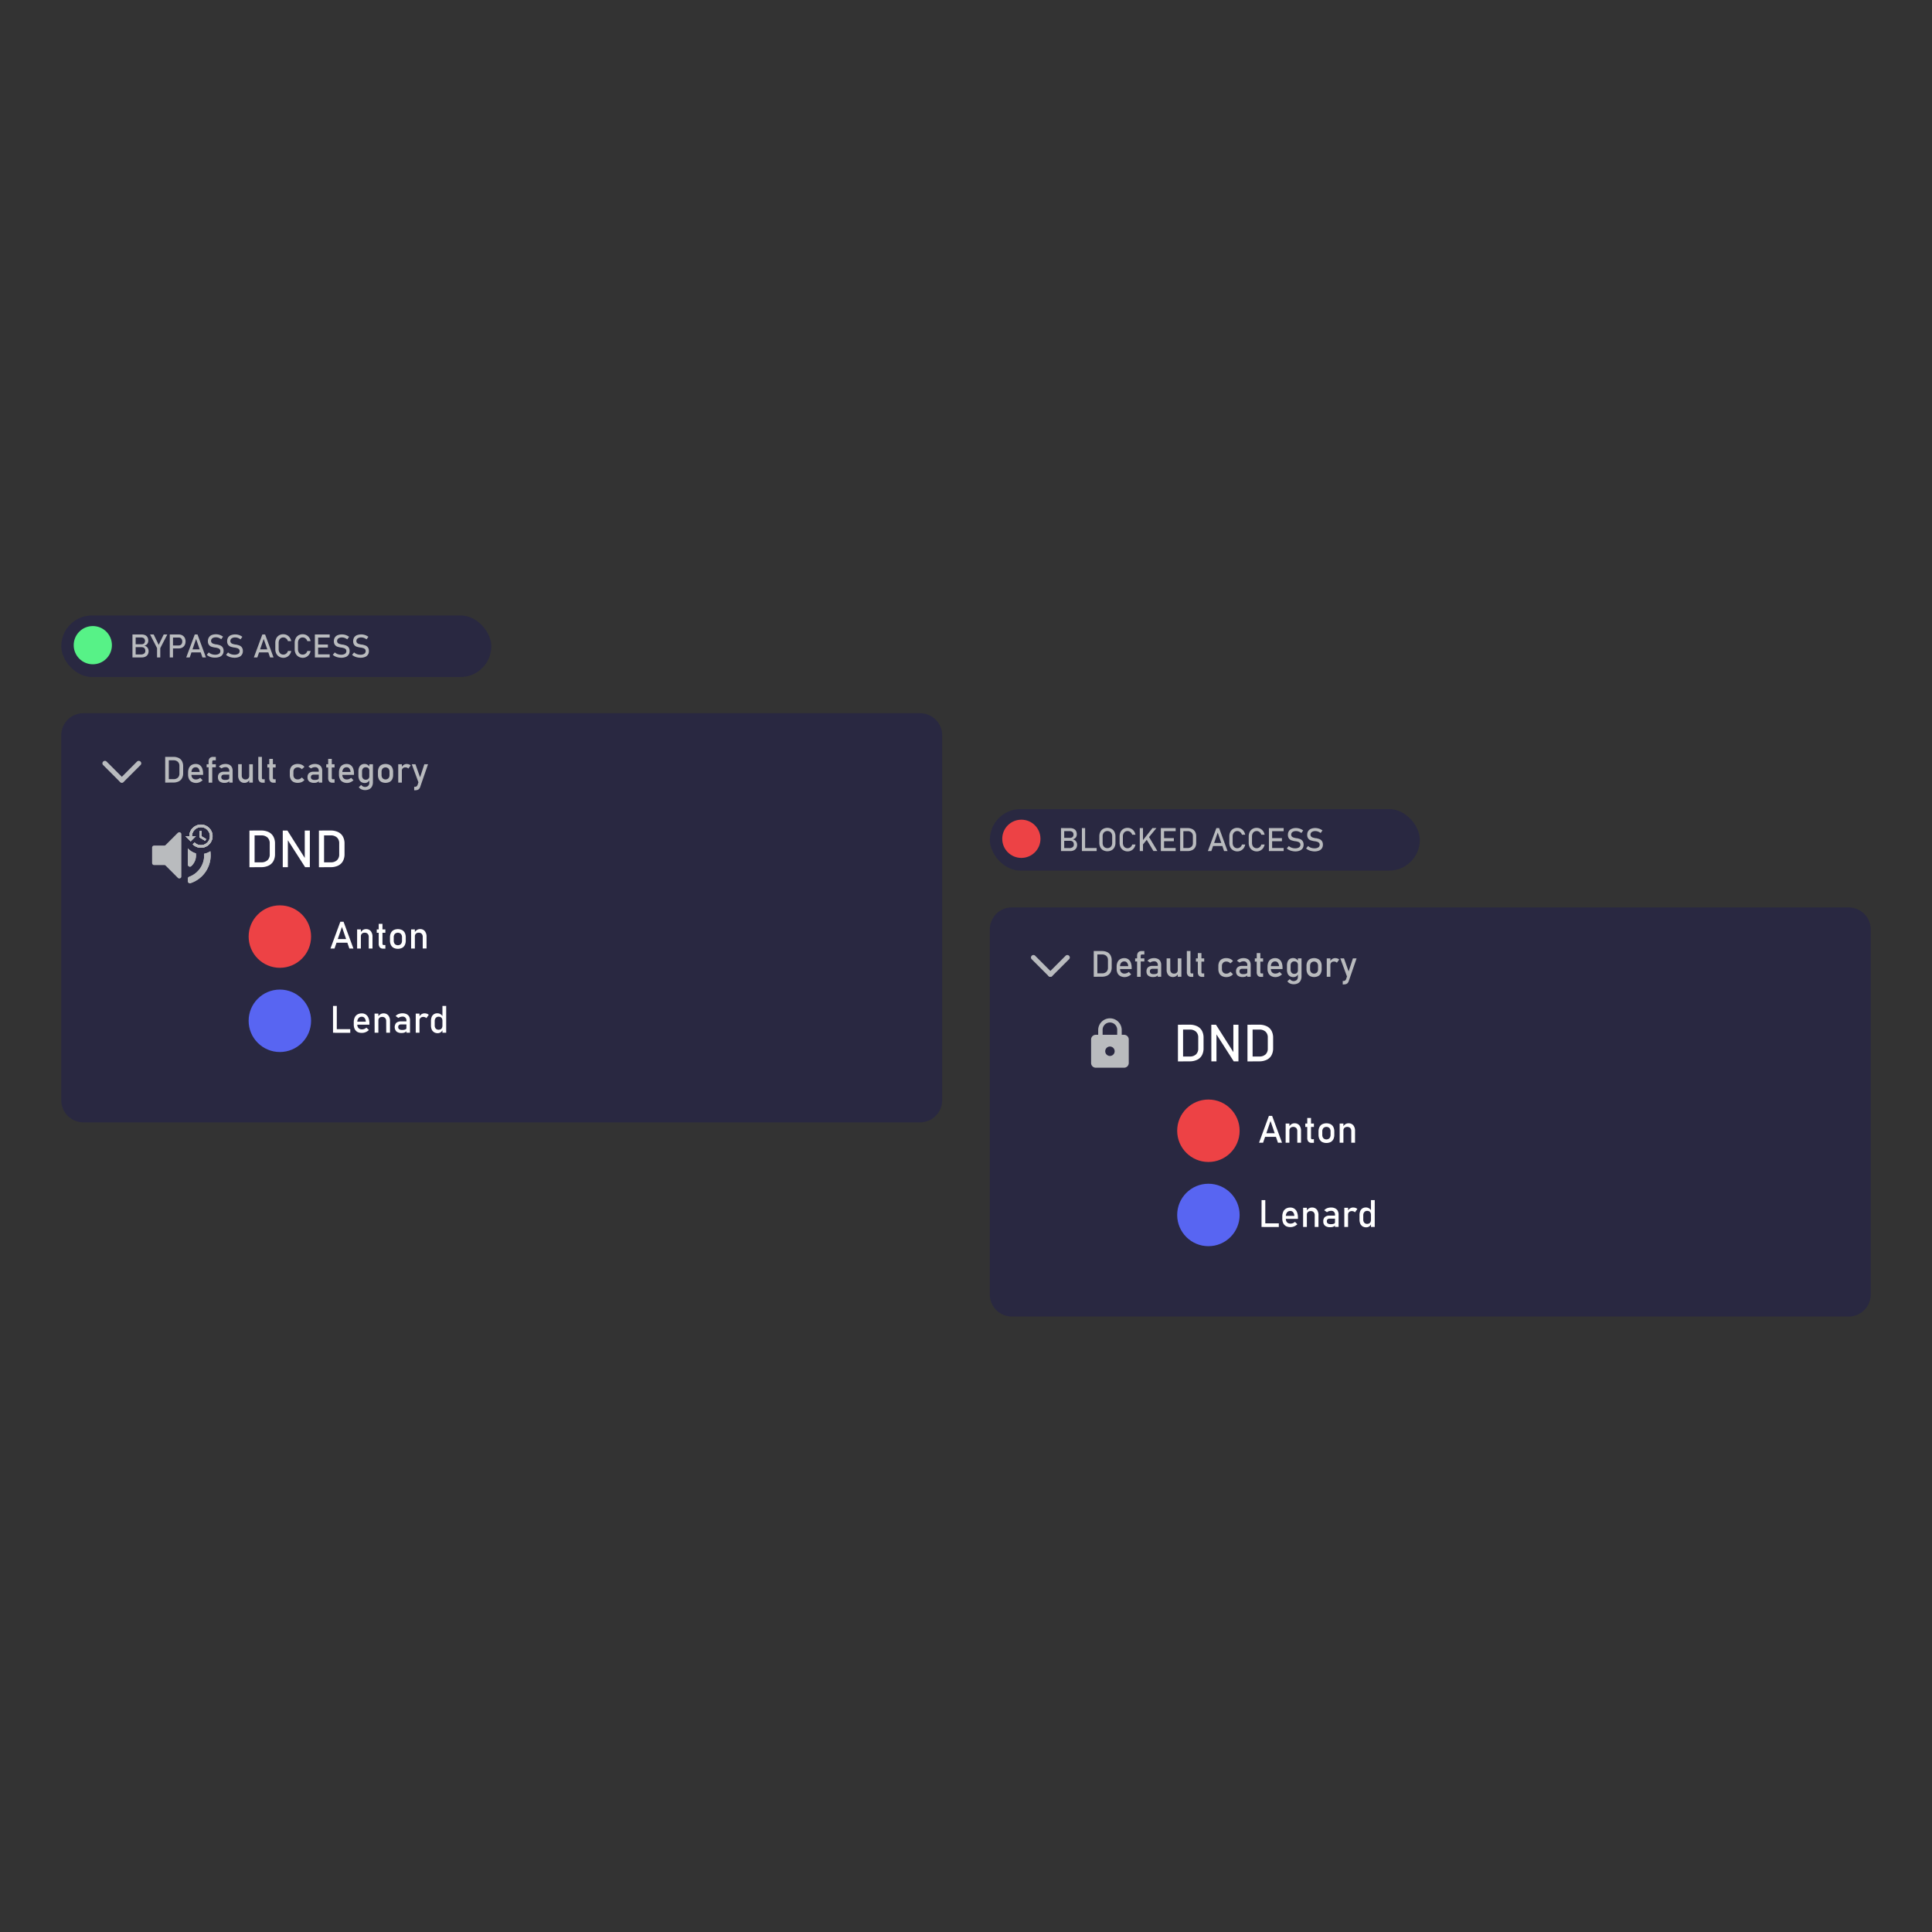 <svg id="Layer_1" data-name="Layer 1" xmlns="http://www.w3.org/2000/svg" viewBox="0 0 1603.26 1603.26"><rect x="0" y="0" width="1603.26" height="1603.26" fill="#333333" stroke="none"/><defs><style>.cls-1{fill:#292841;}.cls-2{fill:#b9bbbe;}.cls-3{fill:#fff;}.cls-4{fill:#ed4245;}.cls-5{fill:#5865f2;}.cls-6{fill:#57f287;}</style></defs><path class="cls-1" d="M781.87,610.2V913a18.35,18.35,0,0,1-18.35,18.37H69.21A18.36,18.36,0,0,1,50.84,913V610.2a18.36,18.36,0,0,1,18.37-18.35H763.52A18.35,18.35,0,0,1,781.87,610.2Z"/><path class="cls-2" d="M156.3,704.41a14.49,14.49,0,0,0,6.26,3.74,11.32,11.32,0,0,1,.12,1.67,12,12,0,0,1-3.93,8.91,1.68,1.68,0,0,1-2.82-1.22V704Z"/><path class="cls-2" d="M158.09,698.05l-4.16-4.15h3.2a10.05,10.05,0,0,1,.16-1.74A9.62,9.62,0,1,1,173.2,701a9.67,9.67,0,0,1-4.89,2.36,10.05,10.05,0,0,1-1.56.12A9.56,9.56,0,0,1,160,700.7l1.52-1.52a7.42,7.42,0,0,0,5.27,2.2l.69,0a7.48,7.48,0,1,0-8.12-8.28,7.69,7.69,0,0,0,0,.83h3.2l-.71.71-3.6,3.59Z"/><polygon class="cls-2" points="167.28 694.05 170.49 695.95 171.04 696.28 170.88 696.54 170.22 697.66 165.68 694.97 165.68 689.63 167.28 689.63 167.28 694.05"/><path class="cls-2" d="M174.59,706.36a24.32,24.32,0,0,1-16.45,26.5,1.68,1.68,0,0,1-2.21-1.59v-2.14a1.64,1.64,0,0,1,1.09-1.56,18.93,18.93,0,0,0,12.41-17.75c0-.45,0-.9-.06-1.36A14.27,14.27,0,0,0,174.59,706.36Z"/><path class="cls-2" d="M174.59,706.36a14.29,14.29,0,0,1-5.21,2.1c0,.44.05.89.05,1.35A18.9,18.9,0,0,1,157,727.56a1.65,1.65,0,0,0-1.09,1.56v2.15a1.68,1.68,0,0,0,2.21,1.59,24.29,24.29,0,0,0,16.69-23.06A26.15,26.15,0,0,0,174.59,706.36Zm-6.28-3A9.67,9.67,0,0,0,173.2,701c-.28-.72-.59-1.41-.93-2.08a7.5,7.5,0,0,1-4.83,2.4A16.9,16.9,0,0,1,168.31,703.39Zm2.57-6.85c-.12-.19-.25-.39-.39-.58l-3.22-1.91v-1.83c-.51-.48-1-1-1.6-1.39V695l4.54,2.69Zm-9.12-1.93.72-.71h-1.74C161.09,694.12,161.42,694.36,161.76,694.61Zm0-6.32c-.68-.35-1.36-.67-2.07-1a9.73,9.73,0,0,0-2.44,4.82,21.76,21.76,0,0,1,2,.91A7.51,7.51,0,0,1,161.8,688.29Zm.77,19.86a14.43,14.43,0,0,1-6.26-3.74c-.12-.12-.25-.25-.37-.39V717.5a1.68,1.68,0,0,0,2.82,1.23,12.06,12.06,0,0,0,3.93-8.92A12.84,12.84,0,0,0,162.57,708.15Zm-14.9-17.07-10.13,10.13a1.67,1.67,0,0,1-1.19.5h-8.42a1.68,1.68,0,0,0-1.68,1.68v12.84a1.68,1.68,0,0,0,1.68,1.67h8.42a1.66,1.66,0,0,1,1.19.5l10.13,10.14a1.68,1.68,0,0,0,2.87-1.19V692.26A1.68,1.68,0,0,0,147.67,691.08Z"/><polygon class="cls-2" points="167.28 694.05 170.49 695.95 171.04 696.28 170.88 696.54 170.22 697.66 165.68 694.97 165.68 689.63 167.28 689.63 167.28 694.05"/><path class="cls-2" d="M173.2,701a9.67,9.67,0,0,1-4.89,2.36,10.05,10.05,0,0,1-1.56.12,9.56,9.56,0,0,1-6.79-2.82l1.52-1.52a7.38,7.38,0,0,0,5.27,2.2l.69,0a7.48,7.48,0,1,0-8.12-8.28,7.69,7.69,0,0,0,0,.83h3.2l-.71.71-3.6,3.59-.07-.15-4.16-4.15h3.2a9.16,9.16,0,0,1,.16-1.74,9.62,9.62,0,0,1,19.06,1.29A9.7,9.7,0,0,1,173.2,701Z"/><path class="cls-2" d="M155.94,704c.12.14.24.26.37.39h-.37Z"/><polygon class="cls-2" points="167.28 694.05 170.49 695.95 171.04 696.28 170.88 696.54 170.22 697.66 165.68 694.97 165.68 689.63 167.28 689.63 167.28 694.05"/><path class="cls-2" d="M173.2,701a9.67,9.67,0,0,1-4.89,2.36,10.05,10.05,0,0,1-1.56.12,9.56,9.56,0,0,1-6.79-2.82l1.52-1.52a7.38,7.38,0,0,0,5.27,2.2l.69,0a7.48,7.48,0,1,0-8.12-8.28,7.69,7.69,0,0,0,0,.83h3.2l-.71.71-3.6,3.59-.07-.15-4.16-4.15h3.2a9.16,9.16,0,0,1,.16-1.74,9.62,9.62,0,0,1,19.06,1.29A9.7,9.7,0,0,1,173.2,701Z"/><path class="cls-2" d="M170.49,696,167.27,694v-4.42h-1.6V695l4.54,2.7.67-1.13.16-.25Zm5.86-2.51a9.62,9.62,0,0,0-19.06-1.29,10.05,10.05,0,0,0-.16,1.74h-3.2l4.16,4.15.07.15,3.6-3.59.72-.71h-3.21c0-.28,0-.55,0-.83a7.48,7.48,0,0,1,2.49-4.77,7.38,7.38,0,0,1,5.23-1.87,7.48,7.48,0,0,1,.4,14.92l-.69,0a7.38,7.38,0,0,1-5.27-2.2L160,700.69a9.56,9.56,0,0,0,6.79,2.82,10,10,0,0,0,1.56-.12,9.63,9.63,0,0,0,8-9.95ZM170.49,696l.39.58.16-.25Zm-3.21-6.32h-1.6v1.2c.56.44,1.09.91,1.6,1.39Z"/><path class="cls-3" d="M207,689.24h4.27v30.42H207Zm2.88,26.36h6.89a7.31,7.31,0,0,0,5.22-1.75,6.44,6.44,0,0,0,1.85-4.92v-9a6.44,6.44,0,0,0-1.85-4.92,7.31,7.31,0,0,0-5.22-1.75h-6.89v-4.06h6.76a14.09,14.09,0,0,1,6.26,1.28,8.9,8.9,0,0,1,3.95,3.72,11.94,11.94,0,0,1,1.36,5.9v8.62a11.94,11.94,0,0,1-1.36,5.9,8.92,8.92,0,0,1-4,3.72,14.16,14.16,0,0,1-6.27,1.28h-6.74Z"/><path class="cls-3" d="M234.65,689.24h3.87l14.88,23.51-.5.55V689.24h4.22v30.4h-3.91l-14.83-23.16.5-.55v23.71h-4.23Z"/><path class="cls-3" d="M264.65,689.24h4.27v30.42h-4.27Zm2.89,26.36h6.88a7.27,7.27,0,0,0,5.22-1.75,6.4,6.4,0,0,0,1.85-4.92v-9a6.4,6.4,0,0,0-1.85-4.92,7.27,7.27,0,0,0-5.22-1.75h-6.88v-4.06h6.76a14,14,0,0,1,6.25,1.28,8.92,8.92,0,0,1,4,3.72,12,12,0,0,1,1.36,5.9v8.62a12,12,0,0,1-1.36,5.9,8.89,8.89,0,0,1-4,3.72,14.09,14.09,0,0,1-6.26,1.28h-6.74Z"/><path class="cls-2" d="M137.08,628.08h3v21.35h-3Zm2,18.5h4.83a5.13,5.13,0,0,0,3.67-1.22,4.55,4.55,0,0,0,1.3-3.46v-6.29a4.55,4.55,0,0,0-1.3-3.46,5.18,5.18,0,0,0-3.67-1.22h-4.83v-2.85h4.74a9.93,9.93,0,0,1,4.39.89,6.24,6.24,0,0,1,2.78,2.62,8.34,8.34,0,0,1,1,4.14v6a8.34,8.34,0,0,1-1,4.14,6.24,6.24,0,0,1-2.78,2.62,9.9,9.9,0,0,1-4.4.89h-4.73Z"/><path class="cls-2" d="M159.16,648.86a5.32,5.32,0,0,1-2.29-2.33,8.1,8.1,0,0,1-.78-3.71v-1.71a9.09,9.09,0,0,1,.75-3.87,5.5,5.5,0,0,1,2.2-2.44,6.86,6.86,0,0,1,3.47-.83,5.55,5.55,0,0,1,3.26.95,5.94,5.94,0,0,1,2.06,2.76,11.75,11.75,0,0,1,.71,4.34v1H158.26v-2.41h7.43a5.15,5.15,0,0,0-1-2.9,2.7,2.7,0,0,0-2.22-1,3.23,3.23,0,0,0-2.64,1.12,4.77,4.77,0,0,0-.93,3.15v1.94a3.94,3.94,0,0,0,1,2.91,3.77,3.77,0,0,0,2.83,1,4.84,4.84,0,0,0,1.81-.37,5.41,5.41,0,0,0,1.6-1l2,2a8.43,8.43,0,0,1-2.55,1.68,7.11,7.11,0,0,1-2.83.59A7.61,7.61,0,0,1,159.16,648.86Z"/><path class="cls-2" d="M171.48,634.19h7.62v2.55h-7.62Zm1.62-2.07a4.35,4.35,0,0,1,.93-3,3.73,3.73,0,0,1,2.87-1h2.2v2.85H177a.76.76,0,0,0-.65.32,1.54,1.54,0,0,0-.22.84v17.34h-3Z"/><path class="cls-2" d="M182.26,648.49a4.36,4.36,0,0,1-1.39-3.55,4.28,4.28,0,0,1,1.27-3.39,5.68,5.68,0,0,1,3.87-1.13h4.33l.21,2.4H186a2.53,2.53,0,0,0-1.75.53,2,2,0,0,0-.58,1.59,2,2,0,0,0,.77,1.72,4,4,0,0,0,2.34.56,6.82,6.82,0,0,0,2.56-.37,1.21,1.21,0,0,0,.85-1.15l.31,2.15a3.5,3.5,0,0,1-1,1,4.42,4.42,0,0,1-1.34.6,7,7,0,0,1-1.72.19A6.46,6.46,0,0,1,182.26,648.49Zm8-8.72a3.23,3.23,0,0,0-.8-2.33,3,3,0,0,0-2.27-.83,5.77,5.77,0,0,0-1.79.28,5.5,5.5,0,0,0-1.55.78l-2.18-1.5a5.6,5.6,0,0,1,2.28-1.62,8.15,8.15,0,0,1,3.15-.58,7.22,7.22,0,0,1,3.25.67,4.62,4.62,0,0,1,2,1.93,6.25,6.25,0,0,1,.71,3.07v9.79h-2.85Z"/><path class="cls-2" d="M200.61,643.46a3.5,3.5,0,0,0,.81,2.47,3,3,0,0,0,2.3.88A3.15,3.15,0,0,0,206,646a2.94,2.94,0,0,0,.81-2.22L207,647a4.35,4.35,0,0,1-1.53,1.89,4.3,4.3,0,0,1-2.6.76A4.84,4.84,0,0,1,199,648a6.91,6.91,0,0,1-1.37-4.57v-9.27h3Zm6.2-9.27h3v15.24h-3Z"/><path class="cls-2" d="M217.34,645.5a1.35,1.35,0,0,0,.24.86.83.83,0,0,0,.68.3h1.41v2.85h-1.76a3.36,3.36,0,0,1-2.64-1.06,4.36,4.36,0,0,1-.93-3V628.08h3Z"/><path class="cls-2" d="M221.87,634.19h6.88v2.7h-6.88Zm2.44,14.3a4.55,4.55,0,0,1-.86-3V629.75h3V645.5a1.49,1.49,0,0,0,.22.86.75.75,0,0,0,.65.3h1.44v2.85H227A3.34,3.34,0,0,1,224.31,648.49Z"/><path class="cls-2" d="M243.53,648.88a5.3,5.3,0,0,1-2.25-2.27,7.57,7.57,0,0,1-.78-3.58v-2.51a7.46,7.46,0,0,1,.78-3.54,5.23,5.23,0,0,1,2.25-2.24,7.55,7.55,0,0,1,3.56-.77,8.49,8.49,0,0,1,2.24.28,6.74,6.74,0,0,1,1.89.83,5.38,5.38,0,0,1,1.4,1.33l-2.16,1.93a4.61,4.61,0,0,0-1.51-1.13,4.37,4.37,0,0,0-1.81-.39,3.59,3.59,0,0,0-2.69,1,3.69,3.69,0,0,0-.95,2.73V643a3.86,3.86,0,0,0,.94,2.79,3.56,3.56,0,0,0,2.7,1,4.16,4.16,0,0,0,1.82-.43,4.36,4.36,0,0,0,1.5-1.21l2.16,2.09a5.32,5.32,0,0,1-1.41,1.3,6.72,6.72,0,0,1-1.89.82,8.91,8.91,0,0,1-2.23.27A7.55,7.55,0,0,1,243.53,648.88Z"/><path class="cls-2" d="M256.58,648.49a4.36,4.36,0,0,1-1.39-3.55,4.25,4.25,0,0,1,1.28-3.39,5.63,5.63,0,0,1,3.86-1.13h4.33l.21,2.4h-4.53a2.53,2.53,0,0,0-1.75.53,2,2,0,0,0-.58,1.59,2,2,0,0,0,.77,1.72,4,4,0,0,0,2.34.56,6.82,6.82,0,0,0,2.56-.37,1.21,1.21,0,0,0,.85-1.15l.31,2.15a3.5,3.5,0,0,1-1,1,4.31,4.31,0,0,1-1.34.6,7,7,0,0,1-1.72.19A6.46,6.46,0,0,1,256.58,648.49Zm7.95-8.72a3.23,3.23,0,0,0-.8-2.33,3,3,0,0,0-2.27-.83,5.77,5.77,0,0,0-1.79.28,5.44,5.44,0,0,0-1.54.78l-2.19-1.5a5.67,5.67,0,0,1,2.28-1.62,8.22,8.22,0,0,1,3.15-.58,7.22,7.22,0,0,1,3.25.67,4.62,4.62,0,0,1,2.05,1.93,6.25,6.25,0,0,1,.71,3.07v9.79h-2.85Z"/><path class="cls-2" d="M270.76,634.19h6.87v2.7h-6.87Zm2.43,14.3a4.55,4.55,0,0,1-.86-3V629.75h3V645.5a1.49,1.49,0,0,0,.22.86.77.77,0,0,0,.65.3h1.44v2.85H275.9A3.34,3.34,0,0,1,273.19,648.49Z"/><path class="cls-2" d="M284.37,648.86a5.24,5.24,0,0,1-2.28-2.33,8,8,0,0,1-.79-3.71v-1.71a8.93,8.93,0,0,1,.76-3.87,5.48,5.48,0,0,1,2.19-2.44,6.88,6.88,0,0,1,3.47-.83,5.55,5.55,0,0,1,3.26.95,6,6,0,0,1,2.07,2.76,12,12,0,0,1,.71,4.34v1H283.48v-2.41h7.43a5.15,5.15,0,0,0-1-2.9,2.73,2.73,0,0,0-2.23-1,3.26,3.26,0,0,0-2.64,1.12,4.77,4.77,0,0,0-.93,3.15v1.94a3.94,3.94,0,0,0,1,2.91,3.8,3.8,0,0,0,2.84,1,4.83,4.83,0,0,0,1.8-.37,5.29,5.29,0,0,0,1.6-1l2,2a8.39,8.39,0,0,1-2.54,1.68,7.15,7.15,0,0,1-2.83.59A7.65,7.65,0,0,1,284.37,648.86Z"/><path class="cls-2" d="M299.85,649a4.54,4.54,0,0,1-1.8-2.12,8.28,8.28,0,0,1-.62-3.35v-3.36a8.5,8.5,0,0,1,.6-3.37,4.58,4.58,0,0,1,1.76-2.12,5.13,5.13,0,0,1,2.77-.73,4.56,4.56,0,0,1,2.47.71,5.18,5.18,0,0,1,1.81,2l-.3,3.12a3.54,3.54,0,0,0-.36-1.66,2.35,2.35,0,0,0-1-1.05,3.34,3.34,0,0,0-1.62-.36,2.89,2.89,0,0,0-2.3.92,3.82,3.82,0,0,0-.81,2.6v3.32a3.69,3.69,0,0,0,.81,2.56,2.91,2.91,0,0,0,2.3.91,3.24,3.24,0,0,0,1.62-.38,2.42,2.42,0,0,0,1-1.08,3.67,3.67,0,0,0,.36-1.69l.2,3.22a4.27,4.27,0,0,1-1.49,1.89,4.17,4.17,0,0,1-2.55.77A5.28,5.28,0,0,1,299.85,649Zm0,6a4.88,4.88,0,0,1-2.1-1.8l2-1.83a4.29,4.29,0,0,0,1.41,1.25,3.93,3.93,0,0,0,4.37-.51,3.67,3.67,0,0,0,.94-2.68V634.19h3V649a7.84,7.84,0,0,1-.77,3.6,5.17,5.17,0,0,1-2.24,2.27,7.46,7.46,0,0,1-3.54.78A7.13,7.13,0,0,1,299.9,655Z"/><path class="cls-2" d="M316.54,648.88a5.14,5.14,0,0,1-2.15-2.27,7.93,7.93,0,0,1-.74-3.59v-2.49a7.71,7.71,0,0,1,.74-3.54,5,5,0,0,1,2.15-2.25,7.85,7.85,0,0,1,6.78,0,5.11,5.11,0,0,1,2.16,2.25,7.84,7.84,0,0,1,.74,3.54v2.53a7.9,7.9,0,0,1-.74,3.56,5.19,5.19,0,0,1-2.16,2.26,7.85,7.85,0,0,1-6.78,0Zm5.82-3.06a4,4,0,0,0,.86-2.76v-2.53a4,4,0,0,0-.86-2.74,3.53,3.53,0,0,0-4.86,0,4,4,0,0,0-.86,2.74v2.53a4.07,4.07,0,0,0,.86,2.76,3.48,3.48,0,0,0,4.86,0Z"/><path class="cls-2" d="M330.48,634.19h3v15.24h-3Zm7.39,2.88a3.61,3.61,0,0,0-1.4-.25,2.73,2.73,0,0,0-3,3l-.3-2.93a5.62,5.62,0,0,1,1.82-2.13,4.3,4.3,0,0,1,2.46-.75,5.59,5.59,0,0,1,1.89.3,4.27,4.27,0,0,1,1.48.89l-2,2.64A2.42,2.42,0,0,0,337.87,637.07Z"/><path class="cls-2" d="M341.7,634.19h3.05l4.69,13.25-1.66,3.24Zm13.5,0L348.71,653a4.6,4.6,0,0,1-.93,1.66,3.3,3.3,0,0,1-1.41.87,6.8,6.8,0,0,1-2.06.26h-.6v-2.87h.6a2.36,2.36,0,0,0,1.33-.34,2.66,2.66,0,0,0,.86-1.16l5.64-17.23Z"/><path class="cls-2" d="M116.6,632h0a2,2,0,0,1,0,2.89l-14,14a2,2,0,0,1-2.88,0h0a2,2,0,0,1,0-2.88l13.95-14A2.06,2.06,0,0,1,116.6,632Z"/><path class="cls-2" d="M85.61,632h0a2,2,0,0,1,2.88,0l14,14a2,2,0,0,1,0,2.88h0a2,2,0,0,1-2.89,0l-14-14A2,2,0,0,1,85.61,632Z"/><circle class="cls-4" cx="232.24" cy="777.21" r="25.91"/><path class="cls-3" d="M282.43,764.89h2.66l8.2,22.25h-3.37l-6.16-17.95-6.17,17.95h-3.37ZM278,779.29h11.71v3H278Z"/><path class="cls-3" d="M296.35,771.26h3.12v15.88h-3.12Zm9.64,6.26a3.63,3.63,0,0,0-.87-2.6,3.19,3.19,0,0,0-2.45-.92,3.23,3.23,0,0,0-2.36.81,3,3,0,0,0-.84,2.28l-.32-3.06a5.67,5.67,0,0,1,1.92-2.22,4.69,4.69,0,0,1,2.63-.78,4.92,4.92,0,0,1,4,1.69,7.27,7.27,0,0,1,1.41,4.78v9.64H306Z"/><path class="cls-3" d="M312.64,771.26h7.16v2.81h-7.16Zm2.53,14.9a4.77,4.77,0,0,1-.9-3.15V766.64h3.12V783a1.53,1.53,0,0,0,.23.9.79.79,0,0,0,.68.31h1.5v3H318A3.48,3.48,0,0,1,315.17,786.16Z"/><path class="cls-3" d="M326.64,786.56a5.33,5.33,0,0,1-2.24-2.36,8.26,8.26,0,0,1-.78-3.74v-2.59a8.12,8.12,0,0,1,.78-3.7,5.34,5.34,0,0,1,2.24-2.34,8.21,8.21,0,0,1,7.07,0,5.34,5.34,0,0,1,2.24,2.34,8.12,8.12,0,0,1,.77,3.7v2.63a8.1,8.1,0,0,1-.77,3.71,5.31,5.31,0,0,1-2.24,2.35,8.12,8.12,0,0,1-7.07,0Zm6.07-3.18a4.26,4.26,0,0,0,.89-2.88v-2.63a4.2,4.2,0,0,0-.89-2.86,3.69,3.69,0,0,0-5.07,0,4.16,4.16,0,0,0-.9,2.86v2.63a4.21,4.21,0,0,0,.9,2.88,3.66,3.66,0,0,0,5.07,0Z"/><path class="cls-3" d="M341.16,771.26h3.12v15.88h-3.12Zm9.64,6.26a3.63,3.63,0,0,0-.87-2.6,3.19,3.19,0,0,0-2.45-.92,3.23,3.23,0,0,0-2.36.81,3,3,0,0,0-.84,2.28L344,774a5.67,5.67,0,0,1,1.92-2.22,4.69,4.69,0,0,1,2.63-.78,4.93,4.93,0,0,1,4,1.69,7.27,7.27,0,0,1,1.41,4.78v9.64H350.8Z"/><circle class="cls-5" cx="232.24" cy="847.1" r="25.91"/><path class="cls-3" d="M276.36,834.78h3.13V857h-3.13Zm1.57,19.28h12.73v3H277.93Z"/><path class="cls-3" d="M296.77,856.44a5.48,5.48,0,0,1-2.38-2.43,8.34,8.34,0,0,1-.82-3.86v-1.79a9.44,9.44,0,0,1,.78-4,5.67,5.67,0,0,1,2.29-2.54,7.1,7.1,0,0,1,3.61-.87,5.76,5.76,0,0,1,3.4,1,6.16,6.16,0,0,1,2.15,2.88,12.18,12.18,0,0,1,.74,4.51v1H295.83v-2.51h7.74a5.31,5.31,0,0,0-1-3,2.81,2.81,0,0,0-2.32-1.08,3.35,3.35,0,0,0-2.74,1.17,5,5,0,0,0-1,3.29v2a4.13,4.13,0,0,0,1.05,3,4,4,0,0,0,2.95,1,4.82,4.82,0,0,0,1.88-.38,5.36,5.36,0,0,0,1.67-1.07l2.05,2a8.43,8.43,0,0,1-2.65,1.75,7.41,7.41,0,0,1-3,.62A7.94,7.94,0,0,1,296.77,856.44Z"/><path class="cls-3" d="M310.83,841.15H314V857h-3.12Zm9.64,6.26a3.66,3.66,0,0,0-.87-2.61,3.22,3.22,0,0,0-2.45-.91,3.28,3.28,0,0,0-2.37.81A3.05,3.05,0,0,0,314,847l-.32-3.06a5.67,5.67,0,0,1,1.92-2.22,4.69,4.69,0,0,1,2.63-.78,4.93,4.93,0,0,1,4,1.69,7.27,7.27,0,0,1,1.41,4.78V857h-3.12Z"/><path class="cls-3" d="M329,856a5.38,5.38,0,0,1-.13-7.23,6,6,0,0,1,4-1.17h4.51l.22,2.51h-4.72a2.7,2.7,0,0,0-1.83.54,2.12,2.12,0,0,0-.6,1.66,2.07,2.07,0,0,0,.8,1.79,4.16,4.16,0,0,0,2.44.58,7.21,7.21,0,0,0,2.68-.38,1.27,1.27,0,0,0,.88-1.19l.32,2.23a3.82,3.82,0,0,1-1,1.06,4.58,4.58,0,0,1-1.4.62,7.54,7.54,0,0,1-1.79.2A6.65,6.65,0,0,1,329,856Zm8.28-9.08a3.31,3.31,0,0,0-.84-2.42,3.12,3.12,0,0,0-2.36-.87,6.13,6.13,0,0,0-1.86.29,5.85,5.85,0,0,0-1.62.81l-2.28-1.56a6,6,0,0,1,2.38-1.69,8.67,8.67,0,0,1,3.28-.6,7.65,7.65,0,0,1,3.39.69,4.87,4.87,0,0,1,2.14,2,6.52,6.52,0,0,1,.73,3.2V857h-3Z"/><path class="cls-3" d="M345,841.15h3.12V857H345Zm7.7,3a3.69,3.69,0,0,0-1.46-.26,3.08,3.08,0,0,0-2.3.82,3,3,0,0,0-.82,2.27l-.32-3.06a5.75,5.75,0,0,1,1.9-2.21,4.43,4.43,0,0,1,2.57-.79,5.76,5.76,0,0,1,2,.31,4.38,4.38,0,0,1,1.54.93l-2,2.75A2.72,2.72,0,0,0,352.72,844.15Z"/><path class="cls-3" d="M360.15,856.55a4.77,4.77,0,0,1-1.88-2.21,8.56,8.56,0,0,1-.64-3.49v-3.51a8.79,8.79,0,0,1,.63-3.5,4.66,4.66,0,0,1,1.82-2.21,5.28,5.28,0,0,1,2.89-.76,4.76,4.76,0,0,1,2.58.74,5.39,5.39,0,0,1,1.89,2.06l-.32,3.25a3.81,3.81,0,0,0-.37-1.73,2.56,2.56,0,0,0-1.06-1.1,3.56,3.56,0,0,0-1.7-.37,3,3,0,0,0-2.39,1,4,4,0,0,0-.85,2.71v3.46a3.84,3.84,0,0,0,.85,2.67,3,3,0,0,0,2.39.94,3.45,3.45,0,0,0,1.7-.39,2.61,2.61,0,0,0,1.06-1.12,4,4,0,0,0,.37-1.76l.21,3.35a4.55,4.55,0,0,1-1.55,2,4.37,4.37,0,0,1-2.66.8A5.51,5.51,0,0,1,360.15,856.55Zm7-21.77h3.12V857h-3.12Z"/><path class="cls-1" d="M1552.42,771.34v302.83a18.35,18.35,0,0,1-18.35,18.37H839.75a18.35,18.35,0,0,1-18.36-18.37V771.34A18.35,18.35,0,0,1,839.75,753h694.32A18.36,18.36,0,0,1,1552.42,771.34Z"/><path class="cls-3" d="M977.51,850.37h4.26v30.42h-4.26Zm2.88,26.36h6.89a7.26,7.26,0,0,0,5.21-1.75,6.41,6.41,0,0,0,1.86-4.92v-9a6.41,6.41,0,0,0-1.86-4.92,7.26,7.26,0,0,0-5.21-1.75h-6.89v-4.06h6.76a14,14,0,0,1,6.25,1.28,8.92,8.92,0,0,1,4,3.72,11.94,11.94,0,0,1,1.36,5.9v8.62a11.94,11.94,0,0,1-1.36,5.9,8.89,8.89,0,0,1-4,3.72,14.09,14.09,0,0,1-6.26,1.28h-6.74Z"/><path class="cls-3" d="M1005.2,850.37h3.87L1024,873.88l-.5.55V850.37h4.22v30.4h-3.91l-14.83-23.16.5-.54v23.7h-4.23Z"/><path class="cls-3" d="M1035.2,850.37h4.27v30.42h-4.27Zm2.89,26.36H1045a7.27,7.27,0,0,0,5.22-1.75,6.4,6.4,0,0,0,1.85-4.92v-9a6.4,6.4,0,0,0-1.85-4.92,7.27,7.27,0,0,0-5.22-1.75h-6.88v-4.06h6.76a14,14,0,0,1,6.25,1.28,8.84,8.84,0,0,1,4,3.72,11.94,11.94,0,0,1,1.36,5.9v8.62a11.94,11.94,0,0,1-1.36,5.9,8.82,8.82,0,0,1-4,3.72,14.09,14.09,0,0,1-6.26,1.28h-6.74Z"/><path class="cls-2" d="M907.63,789.21h3v21.35h-3Zm2,18.5h4.83a5.13,5.13,0,0,0,3.67-1.22,4.55,4.55,0,0,0,1.3-3.46v-6.29a4.55,4.55,0,0,0-1.3-3.46,5.18,5.18,0,0,0-3.67-1.22h-4.83v-2.85h4.74a10,10,0,0,1,4.4.89,6.22,6.22,0,0,1,2.77,2.62,8.36,8.36,0,0,1,1,4.14v6a8.34,8.34,0,0,1-1,4.14,6.19,6.19,0,0,1-2.78,2.62,9.9,9.9,0,0,1-4.4.89h-4.73Z"/><path class="cls-2" d="M929.71,810a5.24,5.24,0,0,1-2.28-2.33,8,8,0,0,1-.79-3.7v-1.72a8.93,8.93,0,0,1,.76-3.87,5.35,5.35,0,0,1,2.19-2.43,6.78,6.78,0,0,1,3.47-.84,5.55,5.55,0,0,1,3.26.95,5.94,5.94,0,0,1,2.06,2.76,11.74,11.74,0,0,1,.72,4.34v1H928.81v-2.41h7.44a5.08,5.08,0,0,0-1-2.9,2.7,2.7,0,0,0-2.22-1,3.23,3.23,0,0,0-2.64,1.12,4.78,4.78,0,0,0-.93,3.16V804a3.94,3.94,0,0,0,1,2.91,3.77,3.77,0,0,0,2.83,1,4.84,4.84,0,0,0,1.81-.37,5.29,5.29,0,0,0,1.6-1l2,2a8.51,8.51,0,0,1-2.54,1.68,7.21,7.21,0,0,1-2.84.6A7.61,7.61,0,0,1,929.71,810Z"/><path class="cls-2" d="M942,795.32h7.63v2.55H942Zm1.62-2.07a4.37,4.37,0,0,1,.93-3,3.73,3.73,0,0,1,2.87-1h2.21v2.85h-2.15a.73.73,0,0,0-.64.32,1.46,1.46,0,0,0-.23.84v17.34h-3Z"/><path class="cls-2" d="M952.81,809.62a4.36,4.36,0,0,1-1.39-3.55,4.25,4.25,0,0,1,1.28-3.39,5.65,5.65,0,0,1,3.86-1.13h4.33l.21,2.41h-4.53a2.54,2.54,0,0,0-1.75.52,2,2,0,0,0-.58,1.59,2,2,0,0,0,.77,1.72,4,4,0,0,0,2.34.56,6.82,6.82,0,0,0,2.56-.37,1.21,1.21,0,0,0,.85-1.15l.31,2.15a3.5,3.5,0,0,1-1,1,4.21,4.21,0,0,1-1.34.6,6.94,6.94,0,0,1-1.72.2A6.46,6.46,0,0,1,952.81,809.62Zm8-8.72a3.25,3.25,0,0,0-.8-2.33,3,3,0,0,0-2.27-.83,5.77,5.77,0,0,0-1.79.28,5.44,5.44,0,0,0-1.54.78l-2.19-1.5a5.67,5.67,0,0,1,2.28-1.62,8.22,8.22,0,0,1,3.15-.58,7.19,7.19,0,0,1,3.25.67,4.59,4.59,0,0,1,2,1.94,6.18,6.18,0,0,1,.71,3.06v9.79h-2.85Z"/><path class="cls-2" d="M971.16,804.59a3.5,3.5,0,0,0,.81,2.47,3,3,0,0,0,2.3.88,3.15,3.15,0,0,0,2.28-.78,2.94,2.94,0,0,0,.81-2.22l.2,3.19A4.4,4.4,0,0,1,976,810a4.35,4.35,0,0,1-2.6.77,4.82,4.82,0,0,1-3.9-1.63,6.85,6.85,0,0,1-1.38-4.57v-9.27h3Zm6.2-9.27h3v15.24h-3Z"/><path class="cls-2" d="M987.89,806.63a1.35,1.35,0,0,0,.24.86.83.83,0,0,0,.68.3h1.41v2.85h-1.76a3.31,3.31,0,0,1-2.63-1.06,4.31,4.31,0,0,1-.94-3V789.21h3Z"/><path class="cls-2" d="M992.43,795.32h6.87V798h-6.87Zm2.43,14.3a4.61,4.61,0,0,1-.86-3V790.88h3v15.75a1.49,1.49,0,0,0,.22.86.77.77,0,0,0,.65.3h1.44v2.85h-1.73A3.34,3.34,0,0,1,994.86,809.62Z"/><path class="cls-2" d="M1014.08,810a5.3,5.3,0,0,1-2.25-2.27,7.57,7.57,0,0,1-.78-3.58v-2.51a7.46,7.46,0,0,1,.78-3.54,5.23,5.23,0,0,1,2.25-2.24,7.59,7.59,0,0,1,3.57-.77,8.54,8.54,0,0,1,2.24.28,7,7,0,0,1,1.88.83,5.23,5.23,0,0,1,1.4,1.33l-2.16,1.94a4.64,4.64,0,0,0-1.51-1.14,4.37,4.37,0,0,0-1.81-.39,3.61,3.61,0,0,0-2.69,1,3.73,3.73,0,0,0-1,2.73v2.51a3.81,3.81,0,0,0,1,2.79,3.55,3.55,0,0,0,2.69,1,4.13,4.13,0,0,0,1.82-.43,4.45,4.45,0,0,0,1.5-1.2l2.16,2.08a5.32,5.32,0,0,1-1.41,1.3,6.72,6.72,0,0,1-1.89.82,8.88,8.88,0,0,1-2.22.28A7.59,7.59,0,0,1,1014.08,810Z"/><path class="cls-2" d="M1027.13,809.62a4.4,4.4,0,0,1-1.39-3.55,4.29,4.29,0,0,1,1.28-3.39,5.65,5.65,0,0,1,3.86-1.13h4.33l.21,2.41h-4.53a2.54,2.54,0,0,0-1.75.52,2.38,2.38,0,0,0,.19,3.31,4,4,0,0,0,2.34.56,6.91,6.91,0,0,0,2.57-.37,1.21,1.21,0,0,0,.84-1.15l.31,2.15a3.5,3.5,0,0,1-1,1,4.21,4.21,0,0,1-1.34.6,6.94,6.94,0,0,1-1.72.2A6.46,6.46,0,0,1,1027.13,809.62Zm7.95-8.72a3.25,3.25,0,0,0-.8-2.33,3,3,0,0,0-2.27-.83,5.66,5.66,0,0,0-1.78.28,5.37,5.37,0,0,0-1.55.78l-2.19-1.5a5.74,5.74,0,0,1,2.28-1.62,8.22,8.22,0,0,1,3.15-.58,7.19,7.19,0,0,1,3.25.67,4.54,4.54,0,0,1,2,1.94,6.08,6.08,0,0,1,.71,3.06v9.79h-2.85Z"/><path class="cls-2" d="M1041.31,795.32h6.87V798h-6.87Zm2.43,14.3a4.61,4.61,0,0,1-.86-3V790.88h3v15.75a1.42,1.42,0,0,0,.22.86.74.74,0,0,0,.64.3h1.44v2.85h-1.73A3.34,3.34,0,0,1,1043.74,809.62Z"/><path class="cls-2" d="M1054.92,810a5.3,5.3,0,0,1-2.28-2.33,8.09,8.09,0,0,1-.79-3.7v-1.72a9.08,9.08,0,0,1,.76-3.87,5.42,5.42,0,0,1,2.2-2.43,6.74,6.74,0,0,1,3.46-.84,5.55,5.55,0,0,1,3.26.95,6,6,0,0,1,2.07,2.76,12,12,0,0,1,.71,4.34v1H1054v-2.41h7.43a5.15,5.15,0,0,0-1-2.9,2.71,2.71,0,0,0-2.23-1,3.22,3.22,0,0,0-2.63,1.12,4.73,4.73,0,0,0-.94,3.16V804a4,4,0,0,0,1,2.91,3.8,3.8,0,0,0,2.84,1,4.79,4.79,0,0,0,1.8-.37,5.46,5.46,0,0,0,1.61-1l2,2a8.39,8.39,0,0,1-2.54,1.68,7.16,7.16,0,0,1-2.83.6A7.65,7.65,0,0,1,1054.92,810Z"/><path class="cls-2" d="M1070.4,810.1a4.54,4.54,0,0,1-1.8-2.12,8.28,8.28,0,0,1-.62-3.35v-3.36a8.53,8.53,0,0,1,.6-3.37,4.58,4.58,0,0,1,1.76-2.12,5.13,5.13,0,0,1,2.77-.73,4.56,4.56,0,0,1,2.47.71,5.21,5.21,0,0,1,1.82,2l-.31,3.12a3.54,3.54,0,0,0-.36-1.66,2.35,2.35,0,0,0-1-1.05,3.34,3.34,0,0,0-1.62-.36,2.9,2.9,0,0,0-2.3.92,3.82,3.82,0,0,0-.81,2.6v3.32a3.69,3.69,0,0,0,.81,2.56,2.93,2.93,0,0,0,2.3.91,3.24,3.24,0,0,0,1.62-.38,2.42,2.42,0,0,0,1-1.08,3.67,3.67,0,0,0,.36-1.69l.2,3.22a4.36,4.36,0,0,1-1.49,1.9,4.23,4.23,0,0,1-2.55.76A5.3,5.3,0,0,1,1070.4,810.1Zm.06,6a4.89,4.89,0,0,1-2.11-1.79l2-1.84a4.16,4.16,0,0,0,1.4,1.25,3.93,3.93,0,0,0,4.37-.51,3.66,3.66,0,0,0,.94-2.68V795.32h3v14.79a7.72,7.72,0,0,1-.77,3.6,5.12,5.12,0,0,1-2.24,2.27,7.46,7.46,0,0,1-3.54.78A7.06,7.06,0,0,1,1070.46,816.12Z"/><path class="cls-2" d="M1087.09,810a5.14,5.14,0,0,1-2.15-2.27,7.93,7.93,0,0,1-.74-3.59v-2.49a7.71,7.71,0,0,1,.74-3.54,5,5,0,0,1,2.15-2.25,7.87,7.87,0,0,1,6.79,0,5.09,5.09,0,0,1,2.15,2.25,7.84,7.84,0,0,1,.74,3.54v2.53a7.9,7.9,0,0,1-.74,3.56,5.17,5.17,0,0,1-2.15,2.26,7.78,7.78,0,0,1-6.79,0Zm5.82-3.06a4,4,0,0,0,.86-2.76v-2.53a4,4,0,0,0-.86-2.74,3.53,3.53,0,0,0-4.86,0,4,4,0,0,0-.86,2.74v2.53a4.05,4.05,0,0,0,.86,2.76,3.48,3.48,0,0,0,4.86,0Z"/><path class="cls-2" d="M1101,795.32h3v15.24h-3Zm7.39,2.88a3.57,3.57,0,0,0-1.4-.25,3,3,0,0,0-2.21.78,3,3,0,0,0-.78,2.18l-.31-2.93a5.62,5.62,0,0,1,1.82-2.13,4.33,4.33,0,0,1,2.47-.75,5.58,5.58,0,0,1,1.88.3,4.18,4.18,0,0,1,1.48.89l-1.95,2.64A2.52,2.52,0,0,0,1108.42,798.2Z"/><path class="cls-2" d="M1112.25,795.32h3.06l4.68,13.25-1.66,3.24Zm13.5,0-6.49,18.81a4.6,4.6,0,0,1-.93,1.66,3.3,3.3,0,0,1-1.41.87,6.77,6.77,0,0,1-2.05.26h-.61v-2.87h.61a2.38,2.38,0,0,0,1.33-.34,2.73,2.73,0,0,0,.85-1.16l5.65-17.23Z"/><path class="cls-2" d="M887.15,793.12h0a2,2,0,0,1,0,2.89l-14,14a2,2,0,0,1-2.88,0h0a2,2,0,0,1,0-2.88l14-14A2.06,2.06,0,0,1,887.15,793.12Z"/><path class="cls-2" d="M856.16,793.12h0a2,2,0,0,1,2.88,0l14,14a2,2,0,0,1,0,2.88h0a2,2,0,0,1-2.89,0l-14-14A2,2,0,0,1,856.16,793.12Z"/><circle class="cls-4" cx="1002.79" cy="938.35" r="25.91"/><path class="cls-3" d="M1053,926h2.67l8.2,22.26h-3.37l-6.17-18-6.16,18h-3.37Zm-4.42,14.4h11.71v3h-11.71Z"/><path class="cls-3" d="M1066.9,932.39H1070v15.89h-3.12Zm9.64,6.26a3.63,3.63,0,0,0-.87-2.6,3.78,3.78,0,0,0-4.81-.11,3,3,0,0,0-.84,2.28l-.32-3.06a5.67,5.67,0,0,1,1.92-2.22,4.69,4.69,0,0,1,2.63-.78,4.93,4.93,0,0,1,4,1.69,7.27,7.27,0,0,1,1.41,4.78v9.65h-3.12Z"/><path class="cls-3" d="M1083.18,932.39h7.17v2.82h-7.17Zm2.54,14.9a4.77,4.77,0,0,1-.9-3.15V927.77h3.12v16.4a1.53,1.53,0,0,0,.23.9.79.79,0,0,0,.68.31h1.5v3h-1.81A3.46,3.46,0,0,1,1085.72,947.29Z"/><path class="cls-3" d="M1097.19,947.69a5.28,5.28,0,0,1-2.24-2.36,8.26,8.26,0,0,1-.78-3.74V939a8.12,8.12,0,0,1,.78-3.7,5.34,5.34,0,0,1,2.24-2.34,8.21,8.21,0,0,1,7.07,0,5.39,5.39,0,0,1,2.24,2.34,8.25,8.25,0,0,1,.77,3.7v2.63a8.24,8.24,0,0,1-.77,3.71,5.36,5.36,0,0,1-2.24,2.35,8.12,8.12,0,0,1-7.07,0Zm6.06-3.18a4.21,4.21,0,0,0,.9-2.88V939a4.16,4.16,0,0,0-.9-2.86,3.67,3.67,0,0,0-5.06,0,4.16,4.16,0,0,0-.9,2.86v2.63a4.21,4.21,0,0,0,.9,2.88,3.62,3.62,0,0,0,5.06,0Z"/><path class="cls-3" d="M1111.71,932.39h3.12v15.89h-3.12Zm9.64,6.26a3.63,3.63,0,0,0-.87-2.6,3.78,3.78,0,0,0-4.81-.11,3,3,0,0,0-.84,2.28l-.32-3.06a5.67,5.67,0,0,1,1.92-2.22,4.69,4.69,0,0,1,2.63-.78,4.93,4.93,0,0,1,4,1.69,7.27,7.27,0,0,1,1.41,4.78v9.65h-3.12Z"/><circle class="cls-5" cx="1002.79" cy="1008.23" r="25.91"/><path class="cls-3" d="M1046.91,995.91H1050v22.25h-3.13Zm1.56,19.29h12.74v3h-12.74Z"/><path class="cls-3" d="M1067.31,1017.57a5.54,5.54,0,0,1-2.38-2.43,8.44,8.44,0,0,1-.81-3.86v-1.79a9.47,9.47,0,0,1,.78-4,5.67,5.67,0,0,1,2.29-2.54,7.07,7.07,0,0,1,3.61-.87,5.76,5.76,0,0,1,3.4,1,6.21,6.21,0,0,1,2.15,2.88,12.23,12.23,0,0,1,.74,4.52v1h-10.71V1009h7.74a5.32,5.32,0,0,0-1-3,2.82,2.82,0,0,0-2.32-1.07,3.34,3.34,0,0,0-2.74,1.16,5,5,0,0,0-1,3.29v2a4.17,4.17,0,0,0,1,3,4,4,0,0,0,3,1,4.82,4.82,0,0,0,1.88-.38,5.36,5.36,0,0,0,1.67-1.07l2,2a8.55,8.55,0,0,1-2.65,1.75,7.41,7.41,0,0,1-3,.62A8,8,0,0,1,1067.31,1017.57Z"/><path class="cls-3" d="M1081.38,1002.28h3.12v15.88h-3.12Zm9.64,6.26a3.63,3.63,0,0,0-.87-2.6,3.2,3.2,0,0,0-2.45-.92,3.28,3.28,0,0,0-2.37.81,3.05,3.05,0,0,0-.83,2.28l-.32-3.06a5.67,5.67,0,0,1,1.92-2.22,4.66,4.66,0,0,1,2.62-.78,4.94,4.94,0,0,1,4,1.69,7.27,7.27,0,0,1,1.41,4.78v9.64H1091Z"/><path class="cls-3" d="M1099.57,1017.18a4.58,4.58,0,0,1-1.45-3.7,4.45,4.45,0,0,1,1.33-3.53,5.91,5.91,0,0,1,4-1.18H1108l.22,2.51h-4.72a2.7,2.7,0,0,0-1.83.54,2.13,2.13,0,0,0-.6,1.66,2.07,2.07,0,0,0,.8,1.79,4.16,4.16,0,0,0,2.44.58,6.92,6.92,0,0,0,2.67-.38,1.25,1.25,0,0,0,.88-1.19l.33,2.23a3.82,3.82,0,0,1-1,1.06,4.69,4.69,0,0,1-1.4.62,7.54,7.54,0,0,1-1.79.2A6.75,6.75,0,0,1,1099.57,1017.18Zm8.28-9.09a3.32,3.32,0,0,0-.83-2.42,3.13,3.13,0,0,0-2.37-.87,6.23,6.23,0,0,0-1.86.29,5.68,5.68,0,0,0-1.61.82l-2.28-1.57a6.09,6.09,0,0,1,2.38-1.69,8.67,8.67,0,0,1,3.28-.6,7.51,7.51,0,0,1,3.39.7,4.81,4.81,0,0,1,2.14,2,6.46,6.46,0,0,1,.73,3.19v10.2h-3Z"/><path class="cls-3" d="M1115.57,1002.28h3.12v15.88h-3.12Zm7.69,3a3.61,3.61,0,0,0-1.45-.26,3.08,3.08,0,0,0-2.3.82,3,3,0,0,0-.82,2.27l-.32-3.06a5.81,5.81,0,0,1,1.89-2.21,4.49,4.49,0,0,1,2.58-.79,5.8,5.8,0,0,1,2,.31,4.38,4.38,0,0,1,1.54.93l-2,2.75A2.58,2.58,0,0,0,1123.26,1005.28Z"/><path class="cls-3" d="M1130.69,1017.68a4.76,4.76,0,0,1-1.87-2.21,8.56,8.56,0,0,1-.64-3.49v-3.5a8.82,8.82,0,0,1,.62-3.51,4.79,4.79,0,0,1,1.83-2.21,5.34,5.34,0,0,1,2.89-.76,4.76,4.76,0,0,1,2.58.74,5.46,5.46,0,0,1,1.89,2.06l-.33,3.25a3.84,3.84,0,0,0-.36-1.73,2.53,2.53,0,0,0-1.07-1.1,3.49,3.49,0,0,0-1.69-.37,3,3,0,0,0-2.39,1,4,4,0,0,0-.85,2.71V1012a3.84,3.84,0,0,0,.85,2.67,3,3,0,0,0,2.39.94,3.38,3.38,0,0,0,1.69-.39,2.57,2.57,0,0,0,1.07-1.12,4,4,0,0,0,.36-1.76l.22,3.35a4.57,4.57,0,0,1-1.55,2,4.37,4.37,0,0,1-2.66.8A5.57,5.57,0,0,1,1130.69,1017.68Zm7-21.77h3.13v22.25h-3.13Z"/><path class="cls-2" d="M932.8,858.71h-1.95v-3.9a9.76,9.76,0,0,0-19.52,0v3.9h-2a3.92,3.92,0,0,0-3.9,3.9v19.52a3.92,3.92,0,0,0,3.9,3.91H932.8a3.91,3.91,0,0,0,3.9-3.91V862.61A3.91,3.91,0,0,0,932.8,858.71Zm-11.71,17.57a3.91,3.91,0,1,1,3.9-3.91A3.92,3.92,0,0,1,921.09,876.28Zm6-17.57H915v-3.9a6.06,6.06,0,1,1,12.11,0Z"/><rect class="cls-1" x="821.39" y="671.4" width="356.86" height="51.1" rx="25.55"/><circle class="cls-4" cx="847.57" cy="696.07" r="15.86"/><path class="cls-2" d="M880.47,687.19h2.66v19.07h-2.66ZM882,703.78h5.17a4.58,4.58,0,0,0,3-.78,2.66,2.66,0,0,0,.93-2.17v0a3.89,3.89,0,0,0-.33-1.67,2.38,2.38,0,0,0-1.06-1.07,4,4,0,0,0-1.85-.37H882v-2.41h5.82a3.17,3.17,0,0,0,2.24-.7,2.67,2.67,0,0,0,.75-2.06,2.62,2.62,0,0,0-.84-2.13,3.79,3.79,0,0,0-2.52-.71H882v-2.48H888a6.8,6.8,0,0,1,3.09.63,4.19,4.19,0,0,1,1.87,1.78,5.8,5.8,0,0,1,.61,2.76,4.4,4.4,0,0,1-.38,1.84,3.81,3.81,0,0,1-1.16,1.47,4.4,4.4,0,0,1-1.93.82,4.08,4.08,0,0,1,2,.82,4.26,4.26,0,0,1,1.29,1.62,5,5,0,0,1,.44,2.09v0a5.42,5.42,0,0,1-.68,2.73,4.58,4.58,0,0,1-2,1.82,6.5,6.5,0,0,1-3,.65H882Z"/><path class="cls-2" d="M897.8,687.19h2.68v19.07H897.8Zm1.34,16.52h10.91v2.55H899.14Z"/><path class="cls-2" d="M915.46,705.58a5.93,5.93,0,0,1-2.35-2.46,7.85,7.85,0,0,1-.83-3.7V694a7.78,7.78,0,0,1,.83-3.69,5.93,5.93,0,0,1,2.35-2.46,7.46,7.46,0,0,1,7,0,5.93,5.93,0,0,1,2.35,2.46,7.79,7.79,0,0,1,.84,3.69v5.4a7.85,7.85,0,0,1-.84,3.7,5.93,5.93,0,0,1-2.35,2.46,7.54,7.54,0,0,1-7,0Zm5.59-2.29a3.56,3.56,0,0,0,1.39-1.51,5,5,0,0,0,.5-2.26v-5.59a4.92,4.92,0,0,0-.5-2.26,3.51,3.51,0,0,0-1.39-1.51,4.33,4.33,0,0,0-4.15,0,3.57,3.57,0,0,0-1.39,1.51,4.92,4.92,0,0,0-.49,2.26v5.59a5,5,0,0,0,.49,2.26,3.63,3.63,0,0,0,1.39,1.51,4.33,4.33,0,0,0,4.15,0Z"/><path class="cls-2" d="M932.24,705.57a5.91,5.91,0,0,1-2.33-2.49,8.07,8.07,0,0,1-.82-3.73v-5.24a8.07,8.07,0,0,1,.82-3.73,6,6,0,0,1,2.33-2.5,6.72,6.72,0,0,1,3.48-.89,6.55,6.55,0,0,1,3,.71,6.42,6.42,0,0,1,2.3,2,7.58,7.58,0,0,1,1.25,3h-2.74a4.27,4.27,0,0,0-2.2-2.68,3.78,3.78,0,0,0-1.63-.38,3.63,3.63,0,0,0-3.41,2.15,5.43,5.43,0,0,0-.48,2.36v5.24a5.53,5.53,0,0,0,.48,2.36,3.57,3.57,0,0,0,3.41,2.13,3.87,3.87,0,0,0,3-1.4,4.15,4.15,0,0,0,.83-1.65h2.74a7.35,7.35,0,0,1-1.26,3,6.4,6.4,0,0,1-2.31,2,6.49,6.49,0,0,1-3,.7A6.72,6.72,0,0,1,932.24,705.57Z"/><path class="cls-2" d="M945.83,687.19h2.67v19.07h-2.67Zm2.1,10.7,8.42-10.7h3.29L947.53,701.9Zm3.17-1.81,2.11-2,7.23,12.13h-3.28Z"/><path class="cls-2" d="M963.32,687.19H966v19.07h-2.68Zm1.3,0h11v2.54h-11Zm0,8.33h9.5v2.54h-9.5Zm0,8.19h11v2.55h-11Z"/><path class="cls-2" d="M979.37,687.19H982v19.07h-2.67Zm1.81,16.52h4.31a4.57,4.57,0,0,0,3.27-1.09,4,4,0,0,0,1.16-3.09v-5.61a4,4,0,0,0-1.16-3.09,4.57,4.57,0,0,0-3.27-1.1h-4.31v-2.54h4.23a8.84,8.84,0,0,1,3.92.8,5.55,5.55,0,0,1,2.48,2.33,7.52,7.52,0,0,1,.85,3.7v5.4a7.47,7.47,0,0,1-.85,3.7,5.62,5.62,0,0,1-2.48,2.34,8.91,8.91,0,0,1-3.93.8h-4.22Z"/><path class="cls-2" d="M1009.39,687.19h2.29l7,19.07h-2.88l-5.28-15.38-5.29,15.38h-2.88Zm-3.78,12.34h10v2.54h-10Z"/><path class="cls-2" d="M1023.3,705.57a5.91,5.91,0,0,1-2.33-2.49,8.07,8.07,0,0,1-.82-3.73v-5.24a8.07,8.07,0,0,1,.82-3.73,6,6,0,0,1,2.33-2.5,6.72,6.72,0,0,1,3.48-.89,6.52,6.52,0,0,1,3,.71,6.42,6.42,0,0,1,2.3,2,7.58,7.58,0,0,1,1.25,3h-2.74a4.27,4.27,0,0,0-2.2-2.68,3.78,3.78,0,0,0-1.63-.38,3.64,3.64,0,0,0-2,.57,3.72,3.72,0,0,0-1.37,1.58,5.43,5.43,0,0,0-.48,2.36v5.24a5.53,5.53,0,0,0,.48,2.36,3.78,3.78,0,0,0,1.37,1.58,3.71,3.71,0,0,0,2,.55,3.87,3.87,0,0,0,3-1.4,4.15,4.15,0,0,0,.83-1.65h2.74a7.35,7.35,0,0,1-1.26,3,6.42,6.42,0,0,1-5.31,2.69A6.72,6.72,0,0,1,1023.3,705.57Z"/><path class="cls-2" d="M1039.39,705.57a5.91,5.91,0,0,1-2.33-2.49,8.07,8.07,0,0,1-.83-3.73v-5.24a8.07,8.07,0,0,1,.83-3.73,6,6,0,0,1,2.33-2.5,6.72,6.72,0,0,1,3.48-.89,6.48,6.48,0,0,1,3,.71,6.37,6.37,0,0,1,2.31,2,7.58,7.58,0,0,1,1.25,3h-2.74a4.32,4.32,0,0,0-.83-1.59,4.21,4.21,0,0,0-1.37-1.09,3.78,3.78,0,0,0-1.63-.38,3.63,3.63,0,0,0-3.41,2.15,5.43,5.43,0,0,0-.49,2.36v5.24a5.53,5.53,0,0,0,.49,2.36,3.57,3.57,0,0,0,3.41,2.13,3.87,3.87,0,0,0,3-1.4,4.28,4.28,0,0,0,.83-1.65h2.74a7.35,7.35,0,0,1-1.26,3,6.4,6.4,0,0,1-2.31,2,6.47,6.47,0,0,1-3,.7A6.72,6.72,0,0,1,1039.39,705.57Z"/><path class="cls-2" d="M1053,687.19h2.67v19.07H1053Zm1.3,0h10.94v2.54h-10.94Zm0,8.33h9.5v2.54h-9.5Zm0,8.19h10.94v2.55h-10.94Z"/><path class="cls-2" d="M1072.15,706.19a9.61,9.61,0,0,1-2.3-.79,9.32,9.32,0,0,1-2-1.31l1.66-2a7.51,7.51,0,0,0,2.4,1.41,8.24,8.24,0,0,0,2.85.47,5.73,5.73,0,0,0,3.21-.76,2.47,2.47,0,0,0,1.14-2.17v0a2.28,2.28,0,0,0-.52-1.58,3.17,3.17,0,0,0-1.33-.86,15.28,15.28,0,0,0-2.12-.52H1075l-.2,0a19.78,19.78,0,0,1-3.11-.75,4.29,4.29,0,0,1-2.05-1.5,5,5,0,0,1-.86-3.12h0a5.59,5.59,0,0,1,.79-3,5,5,0,0,1,2.32-1.91,9.14,9.14,0,0,1,3.66-.66,9,9,0,0,1,2,.23,10.19,10.19,0,0,1,2,.66,10.55,10.55,0,0,1,1.9,1.11l-1.52,2.12a9.23,9.23,0,0,0-2.17-1.2,6.39,6.39,0,0,0-2.17-.4,5.12,5.12,0,0,0-3,.78,2.57,2.57,0,0,0-1.08,2.21h0a2.1,2.1,0,0,0,.56,1.55,3.29,3.29,0,0,0,1.39.83,19.7,19.7,0,0,0,2.31.56l.1,0,.1,0,.14,0,.15,0a16.42,16.42,0,0,1,2.89.84A4.59,4.59,0,0,1,1081,698a5,5,0,0,1,.78,3v0a5.3,5.3,0,0,1-.83,3,5.17,5.17,0,0,1-2.39,1.88,9.73,9.73,0,0,1-3.78.65A12.83,12.83,0,0,1,1072.15,706.19Z"/><path class="cls-2" d="M1088.16,706.19a9.61,9.61,0,0,1-2.3-.79,9.32,9.32,0,0,1-2-1.31l1.66-2a7.51,7.51,0,0,0,2.4,1.41,8.2,8.2,0,0,0,2.85.47,5.73,5.73,0,0,0,3.21-.76,2.47,2.47,0,0,0,1.14-2.17v0a2.28,2.28,0,0,0-.52-1.58,3.14,3.14,0,0,0-1.34-.86,14.75,14.75,0,0,0-2.11-.52H1091l-.2,0a19.5,19.5,0,0,1-3.11-.75,4.36,4.36,0,0,1-2.06-1.5,5,5,0,0,1-.85-3.12h0a5.59,5.59,0,0,1,.79-3,5,5,0,0,1,2.32-1.91,9.14,9.14,0,0,1,3.66-.66,9,9,0,0,1,2,.23,10.19,10.19,0,0,1,2,.66,10.91,10.91,0,0,1,1.9,1.11l-1.52,2.12a9.23,9.23,0,0,0-2.17-1.2,6.44,6.44,0,0,0-2.17-.4,5.12,5.12,0,0,0-3,.78,2.57,2.57,0,0,0-1.08,2.21h0a2.1,2.1,0,0,0,.56,1.55,3.29,3.29,0,0,0,1.39.83,19.7,19.7,0,0,0,2.31.56l.1,0,.1,0,.14,0,.15,0a16.68,16.68,0,0,1,2.89.84A4.59,4.59,0,0,1,1097,698a5,5,0,0,1,.78,3v0a5.3,5.3,0,0,1-.83,3,5.17,5.17,0,0,1-2.39,1.88,9.77,9.77,0,0,1-3.78.65A12.83,12.83,0,0,1,1088.16,706.19Z"/><rect class="cls-1" x="50.84" y="510.72" width="356.86" height="51.1" rx="25.55"/><circle class="cls-6" cx="77.02" cy="535.39" r="15.86"/><path class="cls-2" d="M109.92,526.51h2.66v19.07h-2.66Zm1.57,16.59h5.17a4.64,4.64,0,0,0,3-.77,2.69,2.69,0,0,0,.93-2.18v0a3.89,3.89,0,0,0-.33-1.67,2.32,2.32,0,0,0-1.06-1.06,4,4,0,0,0-1.85-.38h-5.82v-2.41h5.82a3.17,3.17,0,0,0,2.24-.7,3.16,3.16,0,0,0-.09-4.19A3.81,3.81,0,0,0,117,529h-5.46v-2.48h5.94a6.85,6.85,0,0,1,3.1.63,4.19,4.19,0,0,1,1.86,1.79,5.73,5.73,0,0,1,.61,2.75,4.4,4.4,0,0,1-.38,1.84,3.81,3.81,0,0,1-1.16,1.47,4.29,4.29,0,0,1-1.93.82,4.18,4.18,0,0,1,2,.82,4.26,4.26,0,0,1,1.29,1.62,5,5,0,0,1,.44,2.1v0a5.27,5.27,0,0,1-.68,2.73,4.47,4.47,0,0,1-1.95,1.82,6.5,6.5,0,0,1-3,.65h-6.16Z"/><path class="cls-2" d="M133,537.83v7.75h-2.67v-7.75l-5.81-11.32h3l4.17,8.6,4.16-8.6h3Z"/><path class="cls-2" d="M140.89,526.51h2.67v19.07h-2.67Zm1.38,9.13h6.09a2.81,2.81,0,0,0,1.52-.41,2.66,2.66,0,0,0,1-1.15,3.92,3.92,0,0,0,.36-1.72,4,4,0,0,0-.36-1.73,2.69,2.69,0,0,0-1-1.16,2.73,2.73,0,0,0-1.52-.41h-6.09v-2.55h6a6.06,6.06,0,0,1,3,.73,5.11,5.11,0,0,1,2,2,6.47,6.47,0,0,1,.71,3.07,6.4,6.4,0,0,1-.71,3.06,5,5,0,0,1-2,2,6.05,6.05,0,0,1-3,.72h-6Z"/><path class="cls-2" d="M161.62,526.51h2.28l7,19.07H168l-5.28-15.38-5.28,15.38h-2.89Zm-3.79,12.34h10v2.54h-10Z"/><path class="cls-2" d="M175.88,545.51a10,10,0,0,1-2.3-.78,9.62,9.62,0,0,1-2-1.32l1.67-2a7.3,7.3,0,0,0,2.4,1.41,8.18,8.18,0,0,0,2.84.48,5.76,5.76,0,0,0,3.22-.77,2.47,2.47,0,0,0,1.14-2.17h0a2.31,2.31,0,0,0-.52-1.58,3.13,3.13,0,0,0-1.34-.87,14.93,14.93,0,0,0-2.12-.52h-.17l-.19,0a21.28,21.28,0,0,1-3.12-.74,4.42,4.42,0,0,1-2-1.51,5,5,0,0,1-.85-3.12h0a5.5,5.5,0,0,1,.79-3A5,5,0,0,1,175.6,527a10.12,10.12,0,0,1,5.67-.43,10.19,10.19,0,0,1,1.95.66,10.84,10.84,0,0,1,1.89,1.11l-1.52,2.12a9,9,0,0,0-2.17-1.2,6.35,6.35,0,0,0-2.17-.4,5.1,5.1,0,0,0-3,.78,2.57,2.57,0,0,0-1.08,2.21v0a2.09,2.09,0,0,0,.55,1.54,3.44,3.44,0,0,0,1.39.84,20.83,20.83,0,0,0,2.32.55l.1,0,.09,0,.15,0,.14,0a16.17,16.17,0,0,1,2.89.84,4.54,4.54,0,0,1,1.94,1.57,5,5,0,0,1,.79,3v0a5,5,0,0,1-3.22,4.88,10,10,0,0,1-3.79.64A12.29,12.29,0,0,1,175.88,545.51Z"/><path class="cls-2" d="M191.89,545.51a10,10,0,0,1-2.3-.78,9.62,9.62,0,0,1-2-1.32l1.67-2a7.3,7.3,0,0,0,2.4,1.41,8.18,8.18,0,0,0,2.84.48,5.76,5.76,0,0,0,3.22-.77,2.47,2.47,0,0,0,1.14-2.17h0a2.31,2.31,0,0,0-.52-1.58,3.13,3.13,0,0,0-1.34-.87,14.93,14.93,0,0,0-2.12-.52h-.17l-.19,0a21.28,21.28,0,0,1-3.12-.74,4.42,4.42,0,0,1-2.05-1.51,5,5,0,0,1-.85-3.12h0a5.5,5.5,0,0,1,.79-3,5,5,0,0,1,2.32-1.91,10.12,10.12,0,0,1,5.67-.43,10.19,10.19,0,0,1,1.95.66,10.84,10.84,0,0,1,1.89,1.11l-1.52,2.12a9,9,0,0,0-2.17-1.2,6.35,6.35,0,0,0-2.17-.4,5.1,5.1,0,0,0-3,.78,2.57,2.57,0,0,0-1.08,2.21v0a2.09,2.09,0,0,0,.55,1.54,3.44,3.44,0,0,0,1.39.84,20.83,20.83,0,0,0,2.32.55l.1,0,.09,0,.15,0,.14,0a16.17,16.17,0,0,1,2.89.84,4.54,4.54,0,0,1,1.94,1.57,5,5,0,0,1,.78,3v0a4.93,4.93,0,0,1-3.21,4.88,10,10,0,0,1-3.79.64A12.23,12.23,0,0,1,191.89,545.51Z"/><path class="cls-2" d="M217.71,526.51H220l7,19.07h-2.88l-5.29-15.38-5.28,15.38h-2.89Zm-3.79,12.34h10v2.54h-10Z"/><path class="cls-2" d="M231.62,544.9a5.93,5.93,0,0,1-2.33-2.5,8.07,8.07,0,0,1-.83-3.73v-5.23a8.08,8.08,0,0,1,.83-3.74,5.93,5.93,0,0,1,2.33-2.5,6.72,6.72,0,0,1,3.48-.88,6.51,6.51,0,0,1,3,.7,6.35,6.35,0,0,1,2.3,2,7.45,7.45,0,0,1,1.26,3h-2.75a4.11,4.11,0,0,0-.83-1.59,4,4,0,0,0-1.37-1.08,3.57,3.57,0,0,0-1.62-.38,3.69,3.69,0,0,0-2,.56,3.64,3.64,0,0,0-1.36,1.58,5.37,5.37,0,0,0-.49,2.37v5.23a5.35,5.35,0,0,0,.49,2.36,3.64,3.64,0,0,0,1.36,1.58,3.77,3.77,0,0,0,2,.55,3.86,3.86,0,0,0,1.63-.35,3.81,3.81,0,0,0,1.36-1,4,4,0,0,0,.83-1.65h2.75a7.45,7.45,0,0,1-1.26,3,6.45,6.45,0,0,1-5.31,2.68A6.81,6.81,0,0,1,231.62,544.9Z"/><path class="cls-2" d="M247.7,544.9a6,6,0,0,1-2.32-2.5,8.07,8.07,0,0,1-.83-3.73v-5.23a8.08,8.08,0,0,1,.83-3.74,6,6,0,0,1,2.32-2.5,6.78,6.78,0,0,1,3.49-.88,6.51,6.51,0,0,1,3,.7,6.35,6.35,0,0,1,2.3,2,7.3,7.3,0,0,1,1.25,3H255a4.11,4.11,0,0,0-.83-1.59,4,4,0,0,0-1.37-1.08,3.6,3.6,0,0,0-1.62-.38,3.69,3.69,0,0,0-2.05.56,3.64,3.64,0,0,0-1.36,1.58,5.37,5.37,0,0,0-.49,2.37v5.23a5.35,5.35,0,0,0,.49,2.36,3.64,3.64,0,0,0,1.36,1.58,3.77,3.77,0,0,0,2.05.55,3.86,3.86,0,0,0,1.63-.35,3.81,3.81,0,0,0,1.36-1,4,4,0,0,0,.83-1.65h2.74a7.3,7.3,0,0,1-1.25,3,6.45,6.45,0,0,1-5.31,2.68A6.87,6.87,0,0,1,247.7,544.9Z"/><path class="cls-2" d="M261.29,526.51H264v19.07h-2.68Zm1.3,0h11v2.55h-11Zm0,8.33h9.51v2.54h-9.51Zm0,8.19h11v2.55h-11Z"/><path class="cls-2" d="M280.46,545.51a10,10,0,0,1-2.3-.78,9.62,9.62,0,0,1-2-1.32l1.67-2a7.3,7.3,0,0,0,2.4,1.41,8.18,8.18,0,0,0,2.84.48,5.78,5.78,0,0,0,3.22-.77,2.49,2.49,0,0,0,1.14-2.17h0a2.31,2.31,0,0,0-.52-1.58,3.13,3.13,0,0,0-1.34-.87,14.93,14.93,0,0,0-2.12-.52h-.17l-.19,0a21.28,21.28,0,0,1-3.12-.74,4.42,4.42,0,0,1-2.05-1.51,5,5,0,0,1-.85-3.12h0a5.5,5.5,0,0,1,.79-3,5,5,0,0,1,2.31-1.91,10.16,10.16,0,0,1,5.68-.43,10.19,10.19,0,0,1,1.95.66,10.84,10.84,0,0,1,1.89,1.11l-1.52,2.12a9,9,0,0,0-2.17-1.2,6.35,6.35,0,0,0-2.17-.4,5.1,5.1,0,0,0-3,.78,2.57,2.57,0,0,0-1.08,2.21v0a2.09,2.09,0,0,0,.55,1.54,3.37,3.37,0,0,0,1.39.84,20.83,20.83,0,0,0,2.32.55l.1,0,.09,0,.15,0,.14,0a16.17,16.17,0,0,1,2.89.84,4.54,4.54,0,0,1,1.94,1.57,5,5,0,0,1,.78,3v0a4.93,4.93,0,0,1-3.21,4.88,10,10,0,0,1-3.79.64A12.23,12.23,0,0,1,280.46,545.51Z"/><path class="cls-2" d="M296.47,545.51a10,10,0,0,1-2.3-.78,9.62,9.62,0,0,1-2-1.32l1.67-2a7.3,7.3,0,0,0,2.4,1.41,8.18,8.18,0,0,0,2.84.48,5.73,5.73,0,0,0,3.21-.77,2.48,2.48,0,0,0,1.15-2.17h0a2.31,2.31,0,0,0-.52-1.58,3.13,3.13,0,0,0-1.34-.87,14.93,14.93,0,0,0-2.12-.52h-.17l-.19,0a21.28,21.28,0,0,1-3.12-.74,4.42,4.42,0,0,1-2.05-1.51,5,5,0,0,1-.85-3.12h0a5.5,5.5,0,0,1,.79-3,5,5,0,0,1,2.31-1.91,10.16,10.16,0,0,1,5.68-.43,10.19,10.19,0,0,1,1.95.66,10.84,10.84,0,0,1,1.89,1.11l-1.52,2.12a9,9,0,0,0-2.17-1.2,6.35,6.35,0,0,0-2.17-.4,5.1,5.1,0,0,0-3,.78,2.57,2.57,0,0,0-1.08,2.21v0a2.09,2.09,0,0,0,.55,1.54,3.37,3.37,0,0,0,1.39.84,20.83,20.83,0,0,0,2.32.55l.09,0,.1,0,.15,0,.14,0a16.17,16.17,0,0,1,2.89.84,4.54,4.54,0,0,1,1.94,1.57,5,5,0,0,1,.78,3v0a4.93,4.93,0,0,1-3.21,4.88,10,10,0,0,1-3.79.64A12.16,12.16,0,0,1,296.47,545.51Z"/></svg>